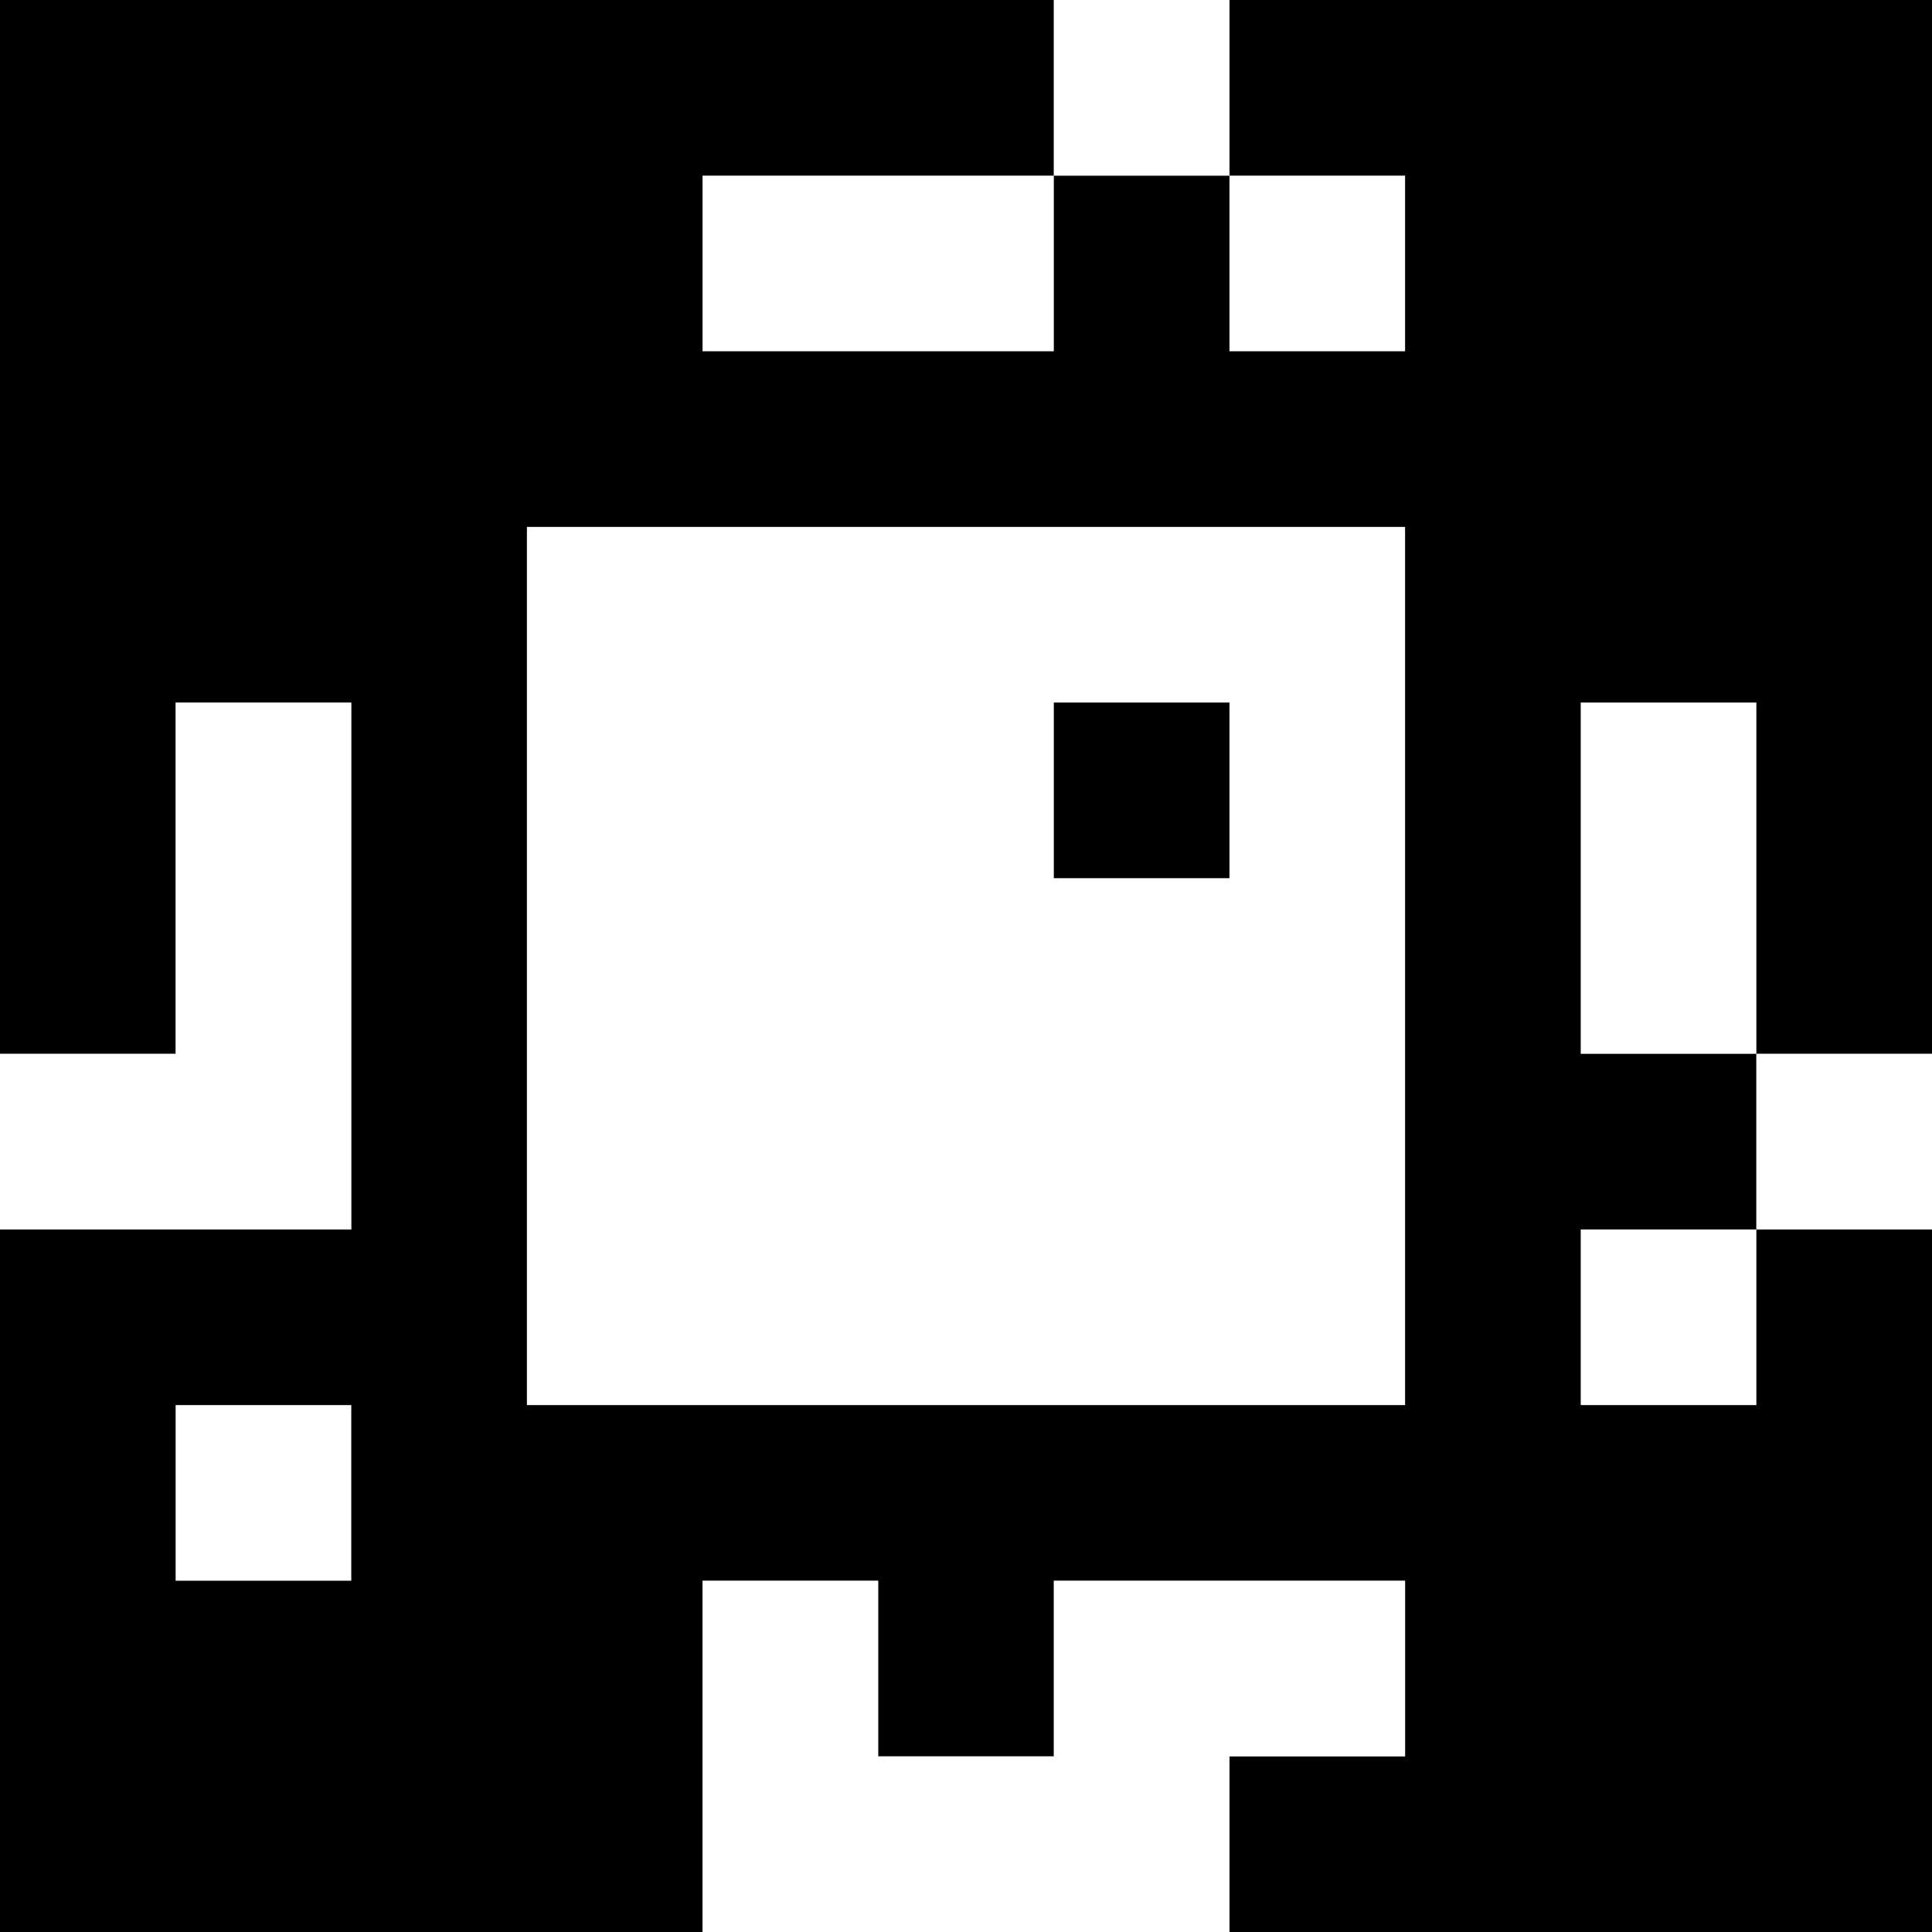 <?xml version="1.0" standalone="yes"?>
<svg xmlns="http://www.w3.org/2000/svg" width="110" height="110">
<rect width="100%" height="100%" fill="#808080" stroke="none"/>
<path style="fill:#000000; stroke:none;" d="M0 0L0 60L10 60L10 40L20 40L20 70L0 70L0 110L40 110L40 90L50 90L50 100L60 100L60 90L80 90L80 100L70 100L70 110L110 110L110 70L100 70L100 60L110 60L110 0L70 0L70 10L60 10L60 0L0 0z"/>
<path style="fill:#ffffff; stroke:none;" d="M60 0L60 10L70 10L70 0L60 0M40 10L40 20L60 20L60 10L40 10M70 10L70 20L80 20L80 10L70 10M30 30L30 80L80 80L80 30L30 30M10 40L10 60L0 60L0 70L20 70L20 40L10 40z"/>
<path style="fill:#000000; stroke:none;" d="M60 40L60 50L70 50L70 40L60 40z"/>
<path style="fill:#ffffff; stroke:none;" d="M90 40L90 60L100 60L100 40L90 40M100 60L100 70L110 70L110 60L100 60M90 70L90 80L100 80L100 70L90 70M10 80L10 90L20 90L20 80L10 80M40 90L40 110L70 110L70 100L80 100L80 90L60 90L60 100L50 100L50 90L40 90z"/>
</svg>
